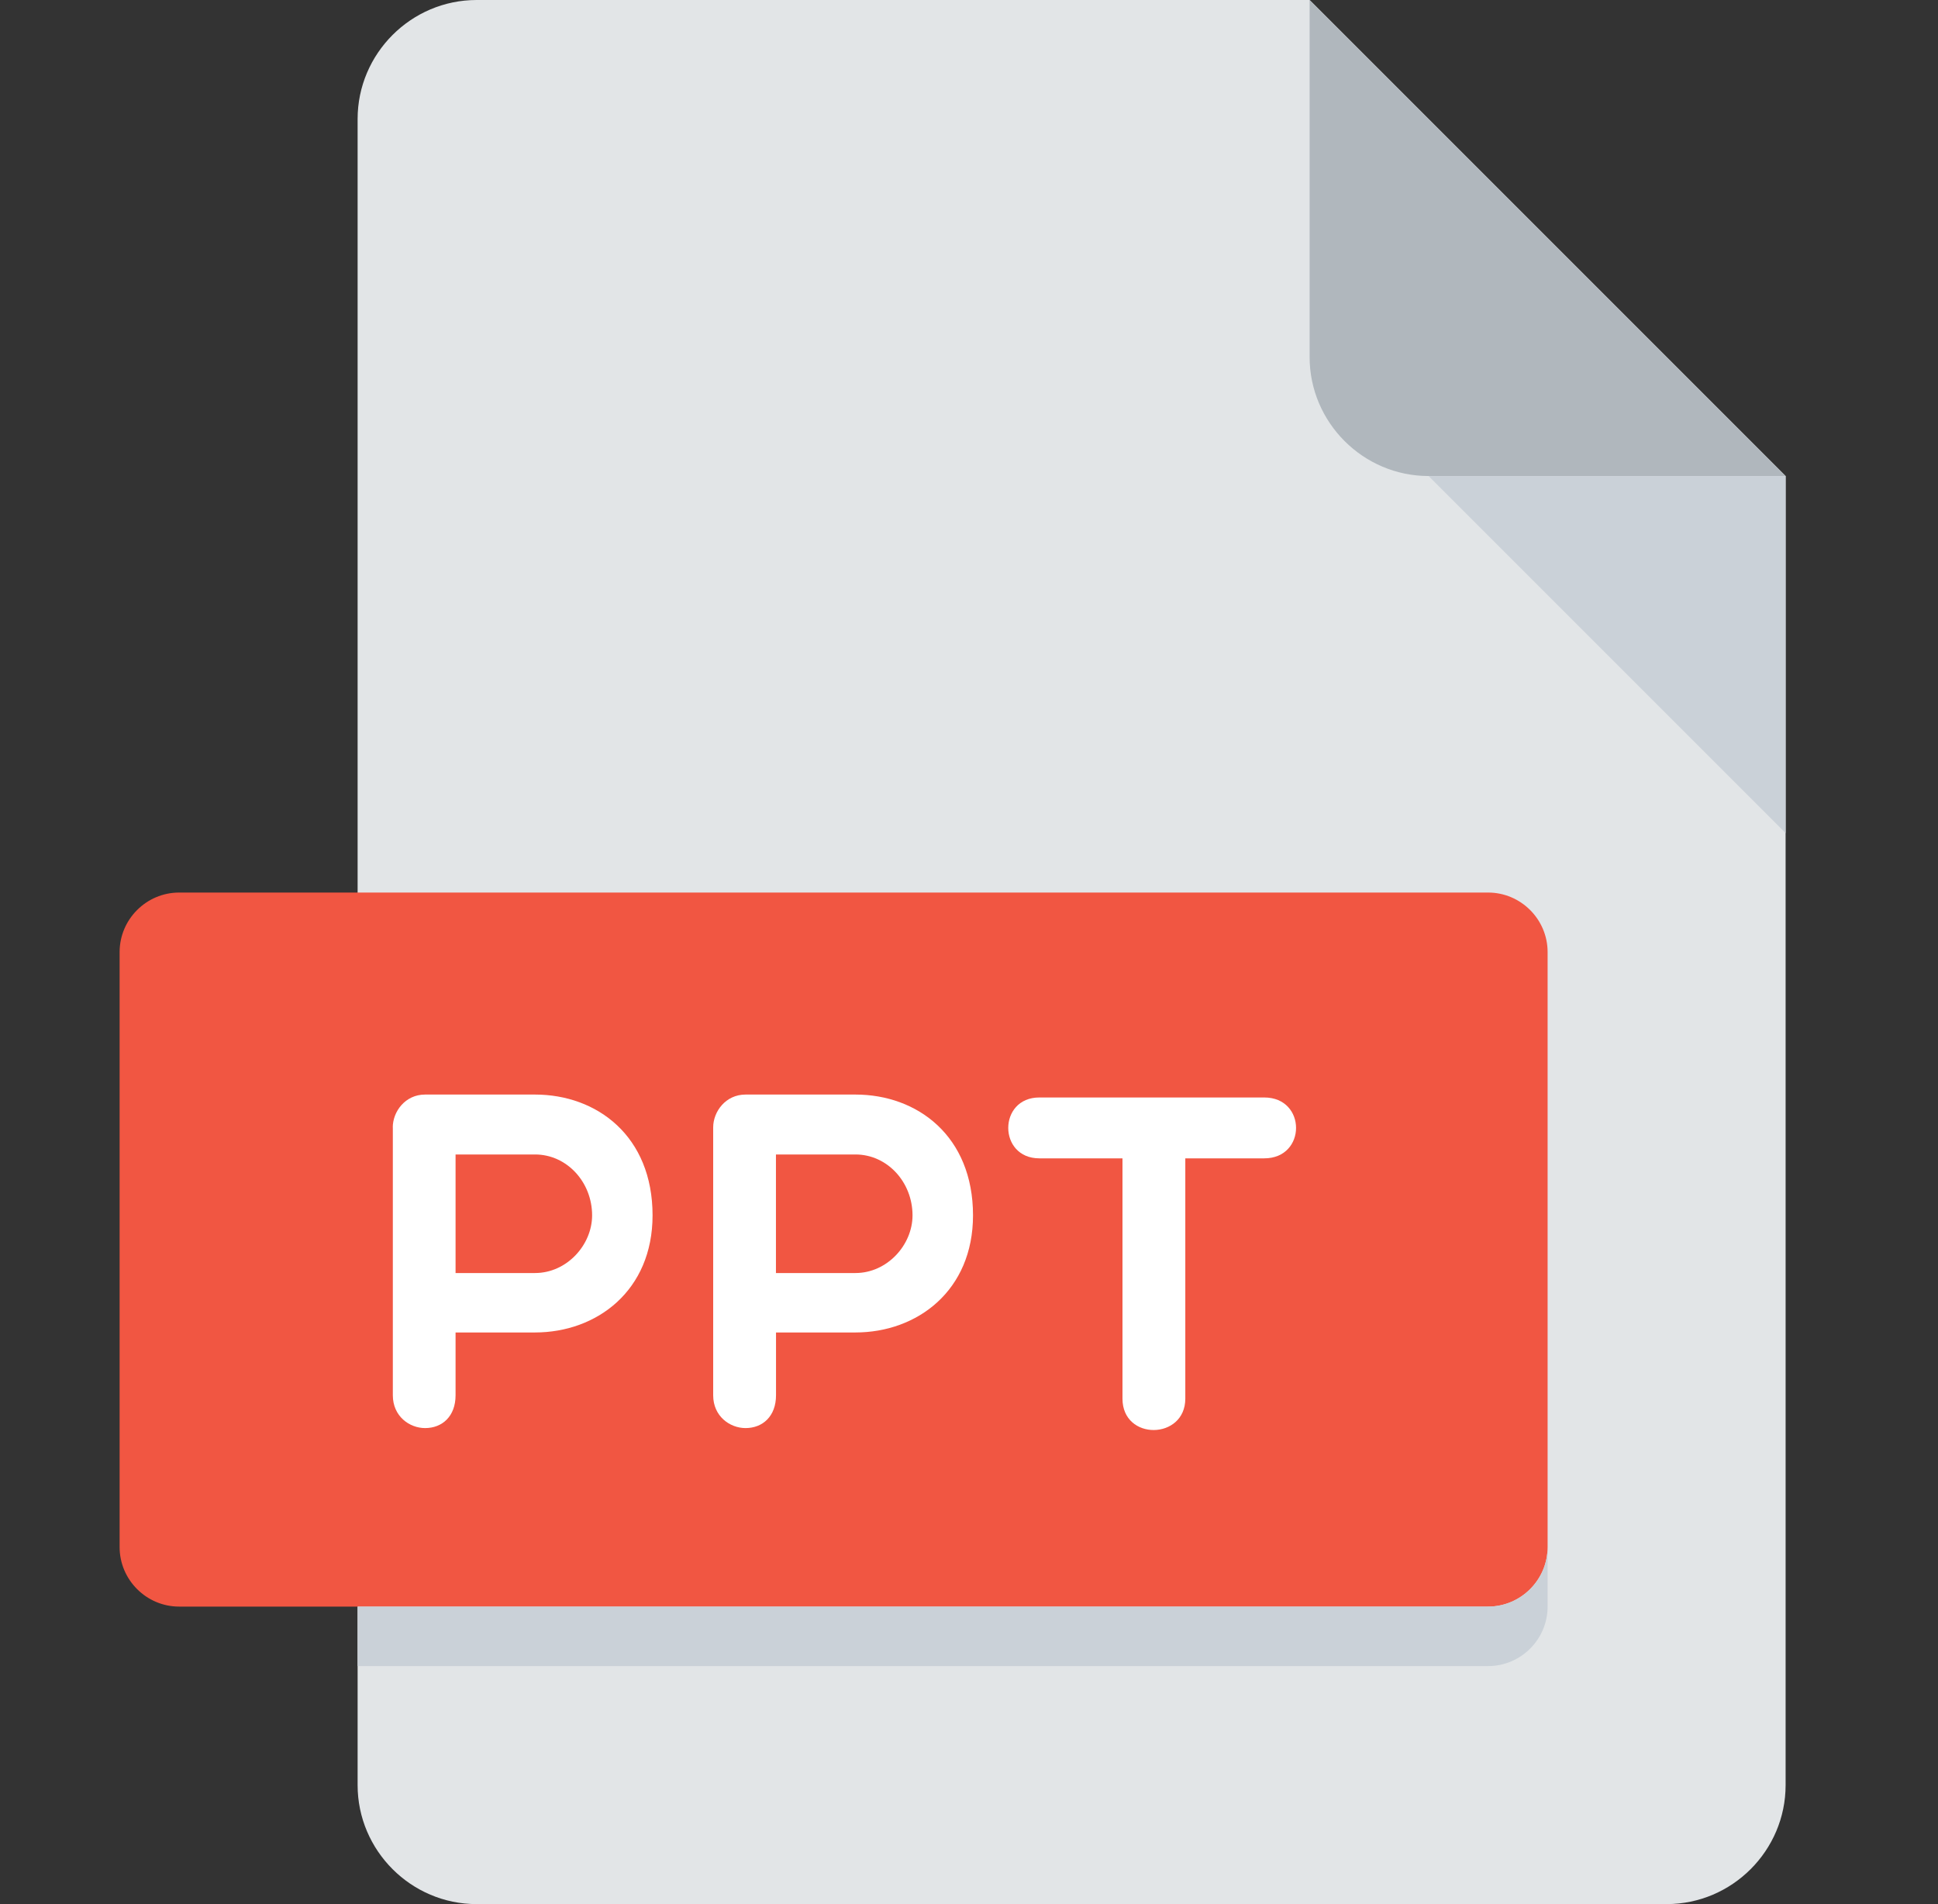 <svg width="57" height="56" viewBox="0 0 57 56" fill="none" xmlns="http://www.w3.org/2000/svg">
<rect x="0" y="0" width="57" height="56" fill="#333333" stroke="none"/>
<path d="M14.018 0C12.093 0 10.518 1.575 10.518 3.5V52.5C10.518 54.425 12.093 56 14.018 56H49.018C50.943 56 52.518 54.425 52.518 52.5V14L38.518 0H14.018Z" fill="#E2E5E7"/>
<path d="M42.018 14H52.518L38.518 0V10.5C38.518 12.425 40.093 14 42.018 14Z" fill="#B0B7BD"/>
<path d="M52.518 24.5L42.018 14H52.518V24.5Z" fill="#CAD1D8"/>
<path d="M45.518 45.5C45.518 46.462 44.731 47.25 43.768 47.25H5.268C4.306 47.25 3.518 46.462 3.518 45.5V28C3.518 27.038 4.306 26.25 5.268 26.25H43.768C44.731 26.25 45.518 27.038 45.518 28V45.5Z" fill="#F15642"/>
<path d="M11.552 33.157C11.552 32.695 11.916 32.191 12.502 32.191H15.735C17.555 32.191 19.193 33.409 19.193 35.744C19.193 37.956 17.555 39.188 15.735 39.188H13.399V41.036C13.399 41.652 13.008 42 12.504 42C12.042 42 11.554 41.652 11.554 41.036V33.157H11.552ZM13.399 33.953V37.44H15.735C16.673 37.44 17.415 36.612 17.415 35.744C17.415 34.766 16.673 33.953 15.735 33.953H13.399Z" fill="white"/>
<path d="M20.976 33.157C20.976 32.695 21.34 32.191 21.928 32.191H25.16C26.98 32.191 28.618 33.409 28.618 35.744C28.618 37.956 26.98 39.188 25.16 39.188H22.824V41.036C22.824 41.652 22.432 42 21.928 42C21.466 42 20.976 41.652 20.976 41.036V33.157ZM22.822 33.953V37.44H25.159C26.097 37.44 26.839 36.612 26.839 35.744C26.839 34.766 26.097 33.953 25.159 33.953H22.822Z" fill="white"/>
<path d="M33.014 34.067H30.568C29.35 34.067 29.35 32.277 30.568 32.277H37.184C38.431 32.277 38.431 34.067 37.184 34.067H34.862V41.134C34.862 42.35 33.014 42.38 33.014 41.134V34.067Z" fill="white"/>
<path d="M43.768 47.25H10.518V49H43.768C44.731 49 45.518 48.212 45.518 47.25V45.5C45.518 46.462 44.731 47.25 43.768 47.25Z" fill="#CAD1D8"/>
</svg>

